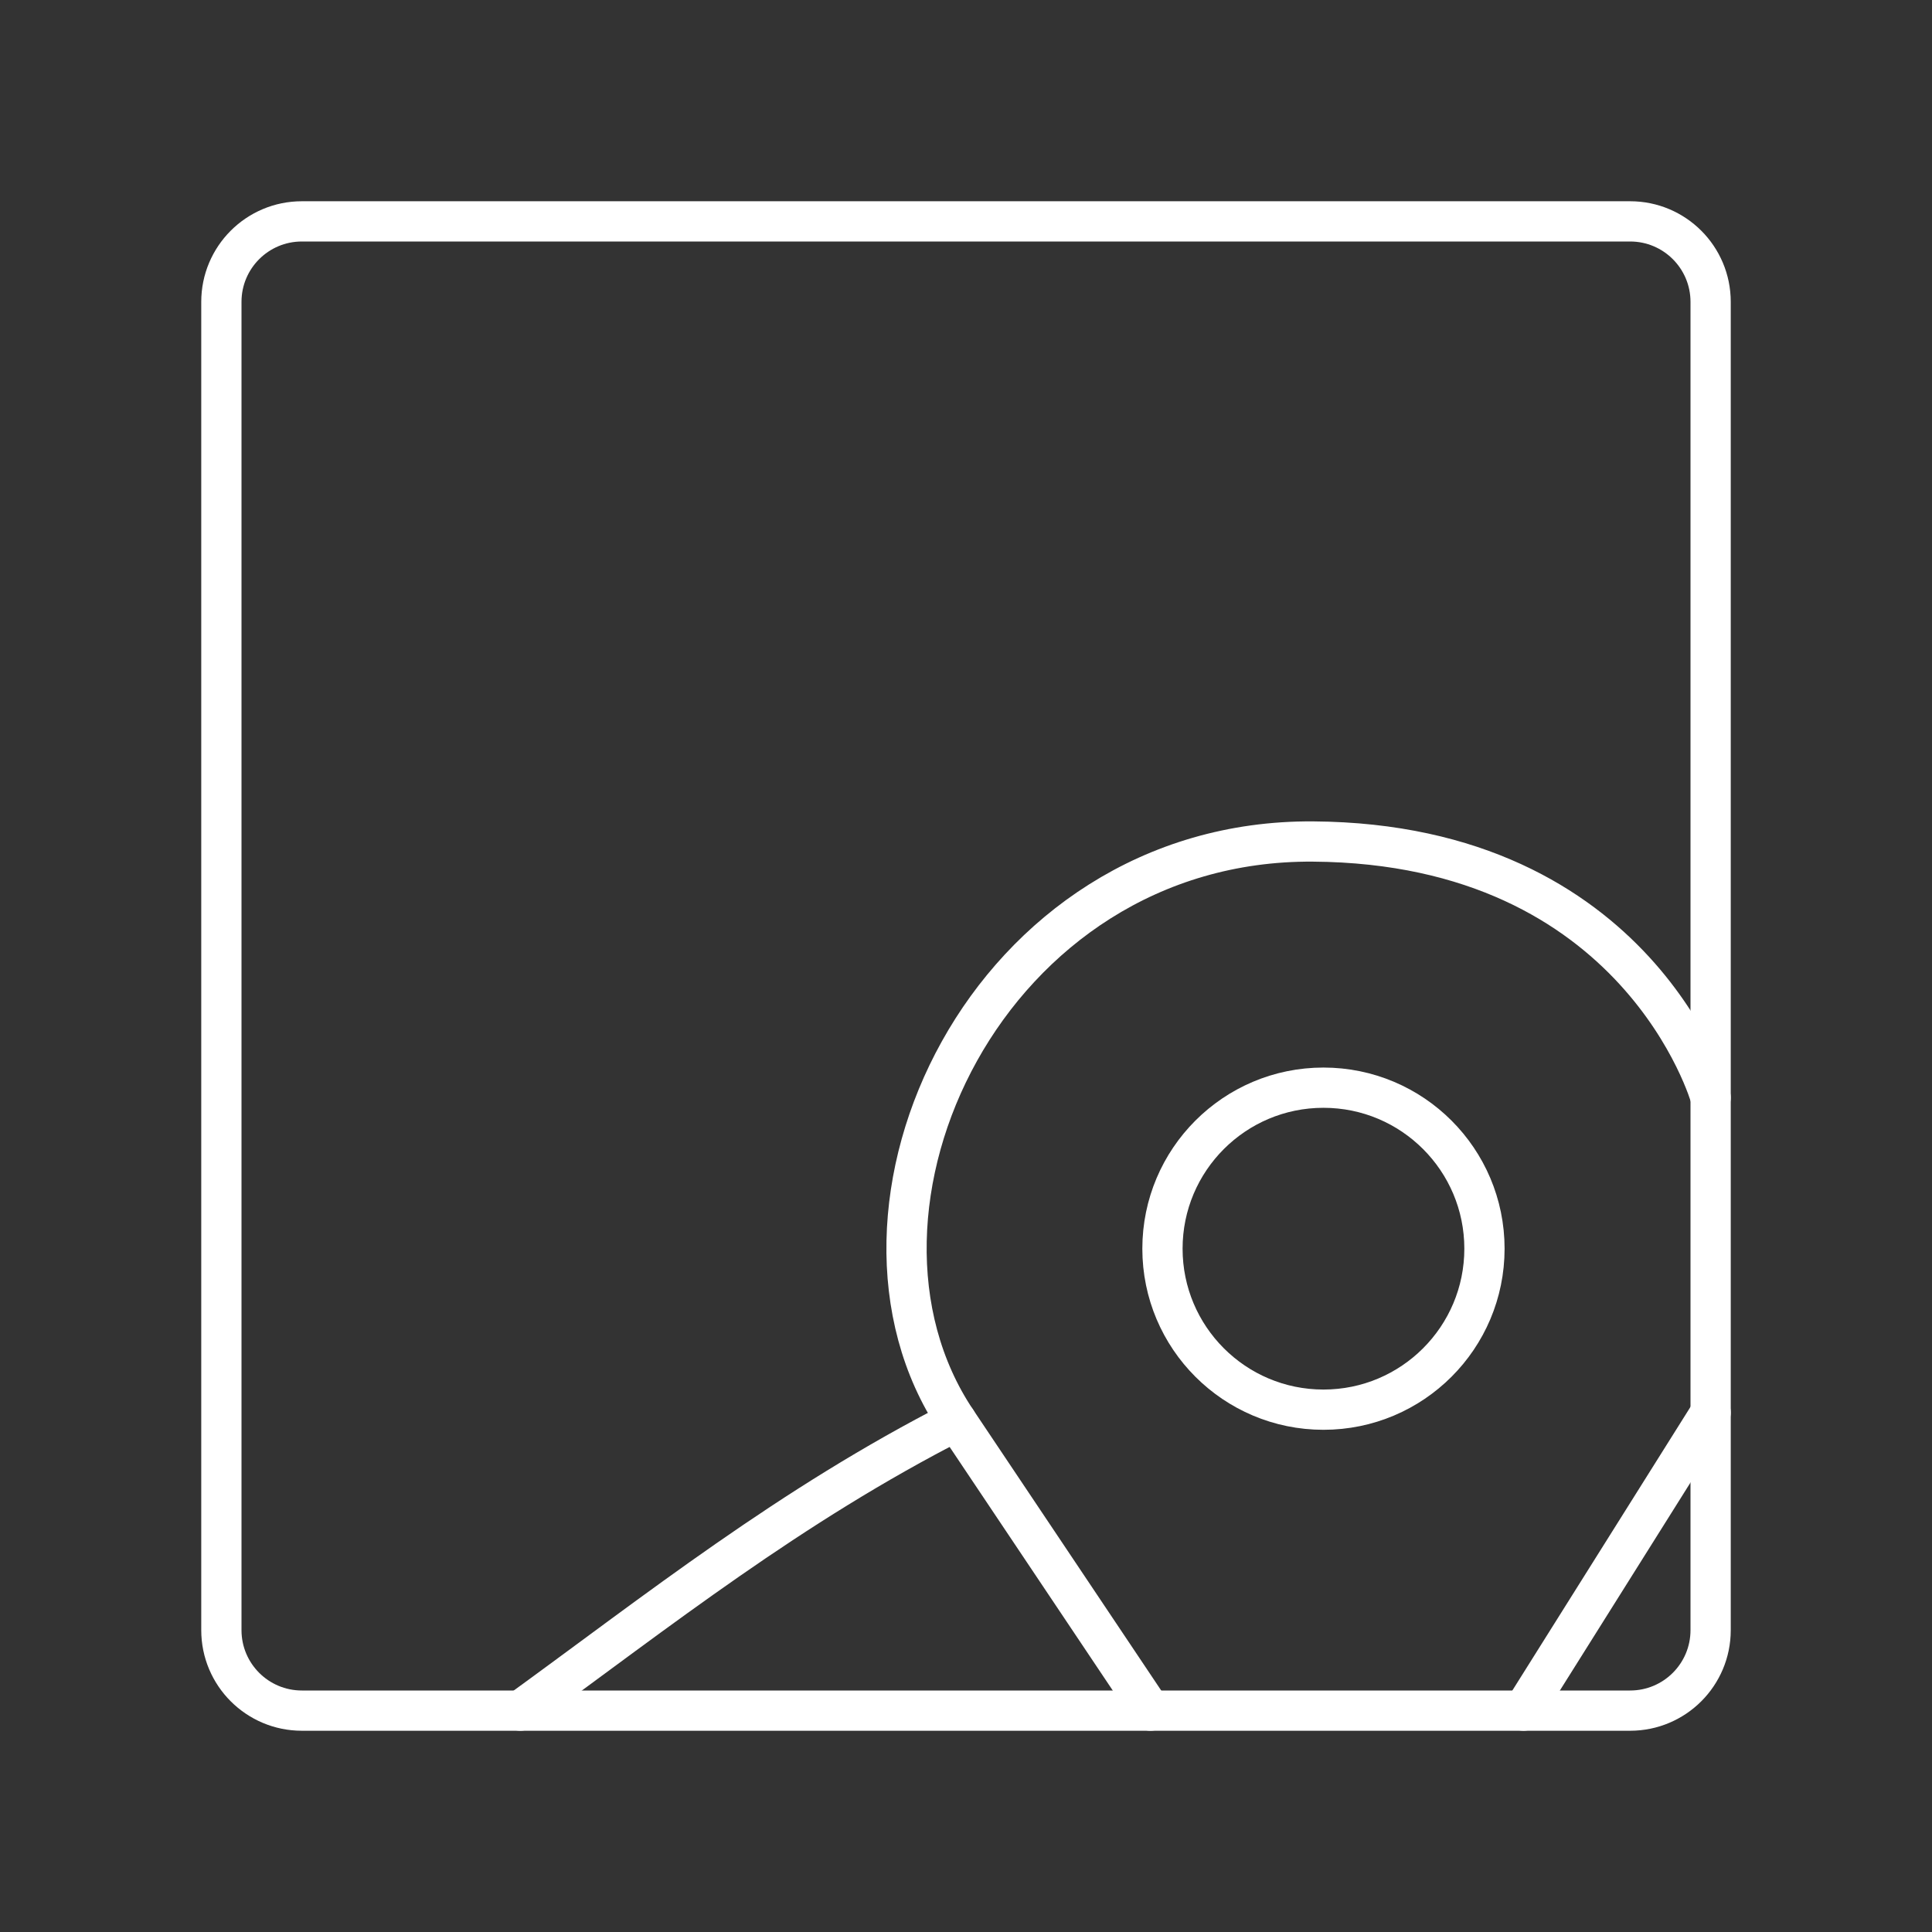<?xml version="1.0" encoding="UTF-8"?><svg id="b" xmlns="http://www.w3.org/2000/svg" viewBox="0 0 48 48"><rect x="0" y="0" width="48" height="48" fill="#333333" stroke="none"/><defs><style>.h{fill:none;stroke:#fff;stroke-linecap:round;stroke-linejoin:round;}</style></defs><path id="c" class="h" d="M40.5,5.5H7.5c-1.105,0-2,.895-2,2v33c0,1.105.895,2,2,2h33c1.105,0,2-.895,2-2V7.5c0-1.105-.895-2-2-2Z"/><path id="d" class="h" d="M42.5,35.097l-4.65,7.403"/><path id="e" class="h" d="M28.583,42.5l-4.823-7.201c-3.51-5.241.758-14.448,8.863-14.392,8.105.056,9.877,6.363,9.877,6.363"/><circle id="f" class="h" cx="32.881" cy="31.023" r="4"/><path id="g" class="h" d="M23.76,35.299c-4.138,2.113-7.396,4.705-10.832,7.201"/></svg>